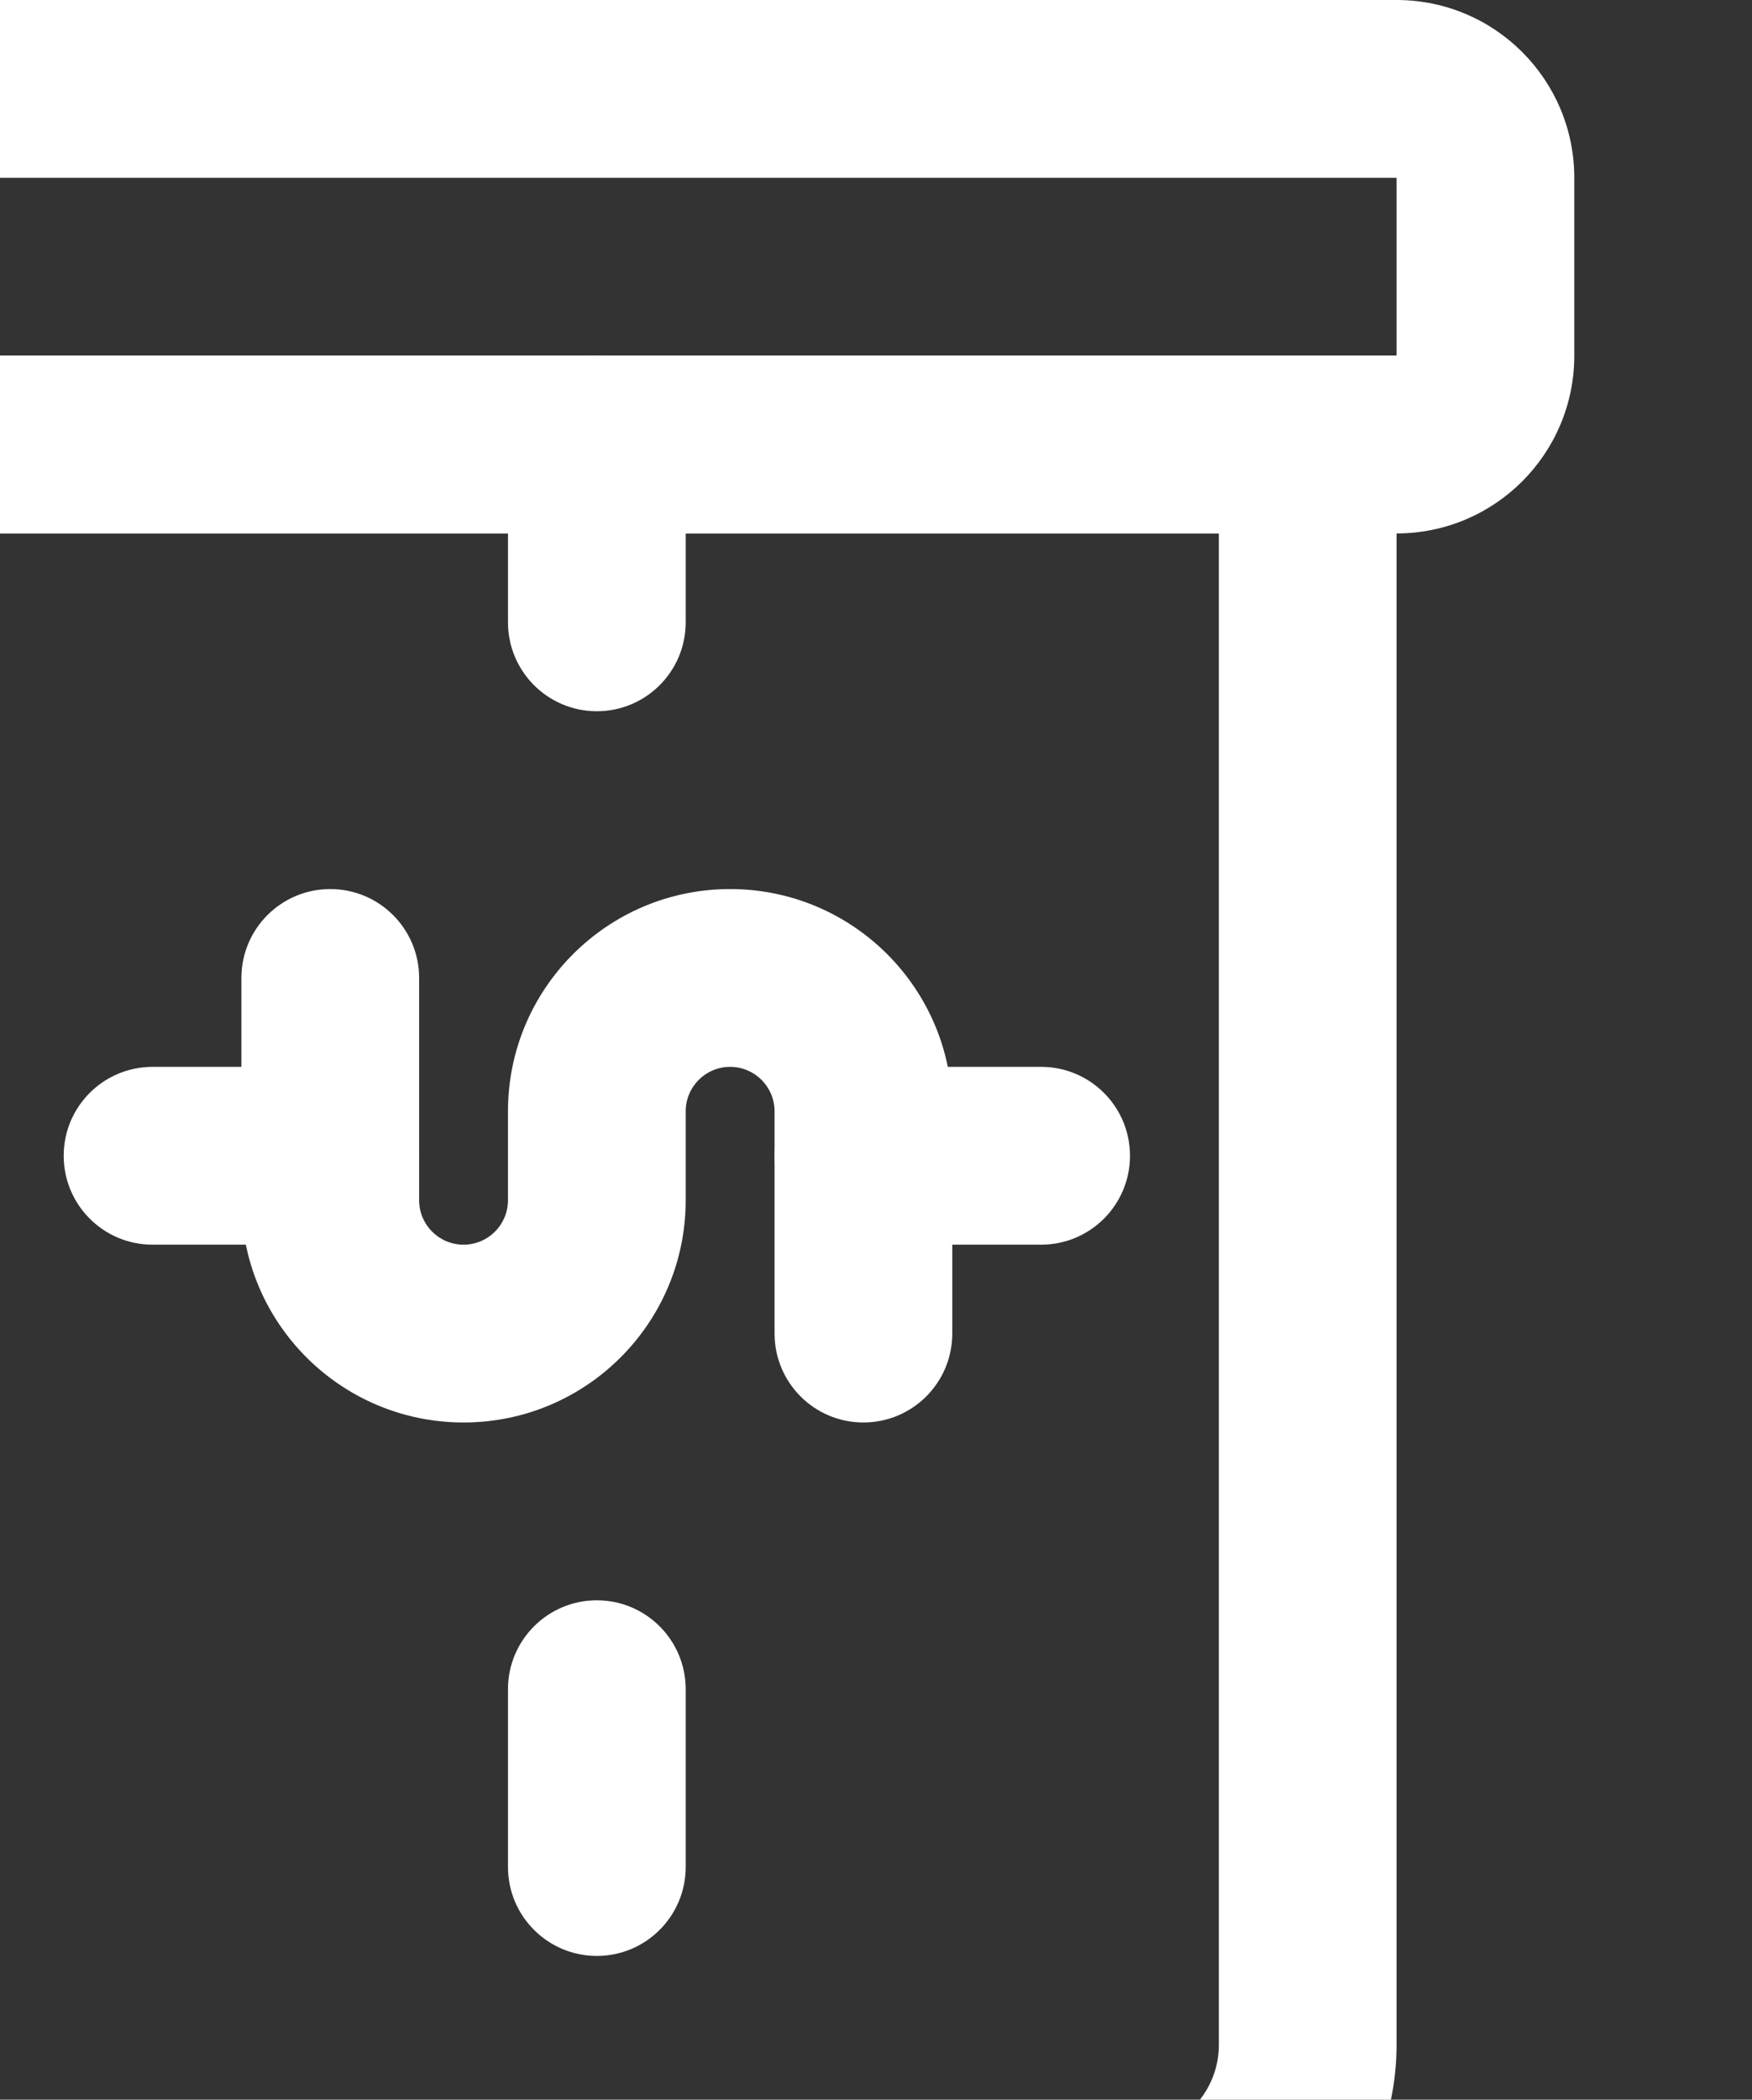 <svg width="182" height="218" viewBox="0 0 182 218" fill="none" xmlns="http://www.w3.org/2000/svg">
<rect x="0" y="0" width="182" height="218" fill="#333333" stroke="none"/>
<g clip-path="url(#clip0_33_1361)">
<path d="M-21.077 18.461V36.923H145.077V18.461H-21.077ZM-21.077 -0H145.077C155.273 -0 163.539 8.265 163.539 18.461V36.923C163.539 47.119 155.273 55.385 145.077 55.385H-21.077C-31.273 55.385 -39.538 47.119 -39.538 36.923V18.461C-39.538 8.265 -31.273 -0 -21.077 -0Z" fill="white"/>
<path d="M126.616 55.385H-2.615V212.308C-2.615 217.406 1.518 221.538 6.616 221.538H117.385C122.483 221.538 126.616 217.406 126.616 212.308V55.385ZM145.077 212.308C145.077 227.602 132.679 240 117.385 240H6.616C-8.678 240 -21.076 227.602 -21.076 212.308V36.923H145.077V212.308Z" fill="white"/>
<path d="M98.923 138.461C98.923 143.559 94.79 147.692 89.692 147.692C84.594 147.692 80.462 143.559 80.462 138.461V115.385C80.462 112.836 78.395 110.769 75.846 110.769C73.297 110.769 71.231 112.836 71.231 115.385V124.615C71.231 137.36 60.899 147.692 48.154 147.692C35.409 147.692 25.077 137.36 25.077 124.615V101.538C25.077 96.44 29.21 92.308 34.308 92.308C39.406 92.308 43.539 96.44 43.539 101.538V124.615C43.539 127.164 45.605 129.231 48.154 129.231C50.703 129.231 52.769 127.164 52.769 124.615V115.385C52.769 102.64 63.101 92.308 75.846 92.308C88.591 92.308 98.923 102.64 98.923 115.385V138.461Z" fill="white"/>
<path d="M108.154 110.769C113.252 110.769 117.385 114.902 117.385 120C117.385 125.098 113.252 129.231 108.154 129.231H89.693C84.595 129.231 80.462 125.098 80.462 120C80.462 114.902 84.595 110.769 89.693 110.769H108.154Z" fill="white"/>
<path d="M15.846 129.231C10.748 129.231 6.616 125.098 6.616 120C6.616 114.902 10.748 110.769 15.846 110.769H34.308C39.406 110.769 43.539 114.902 43.539 120C43.539 125.098 39.406 129.231 34.308 129.231H15.846Z" fill="white"/>
<path d="M71.231 64.615C71.231 69.713 67.099 73.846 62.001 73.846C56.903 73.846 52.77 69.713 52.77 64.615V46.154C52.77 41.056 56.903 36.923 62.001 36.923C67.099 36.923 71.231 41.056 71.231 46.154V64.615Z" fill="white"/>
<path d="M71.231 193.846C71.231 198.944 67.099 203.077 62.001 203.077C56.903 203.077 52.77 198.944 52.77 193.846V175.385C52.77 170.287 56.903 166.154 62.001 166.154C67.099 166.154 71.231 170.287 71.231 175.385V193.846Z" fill="white"/>
</g>
<defs>
<clipPath id="clip0_33_1361">
<rect width="240" height="240" fill="white" transform="translate(-58)"/>
</clipPath>
</defs>
</svg>
